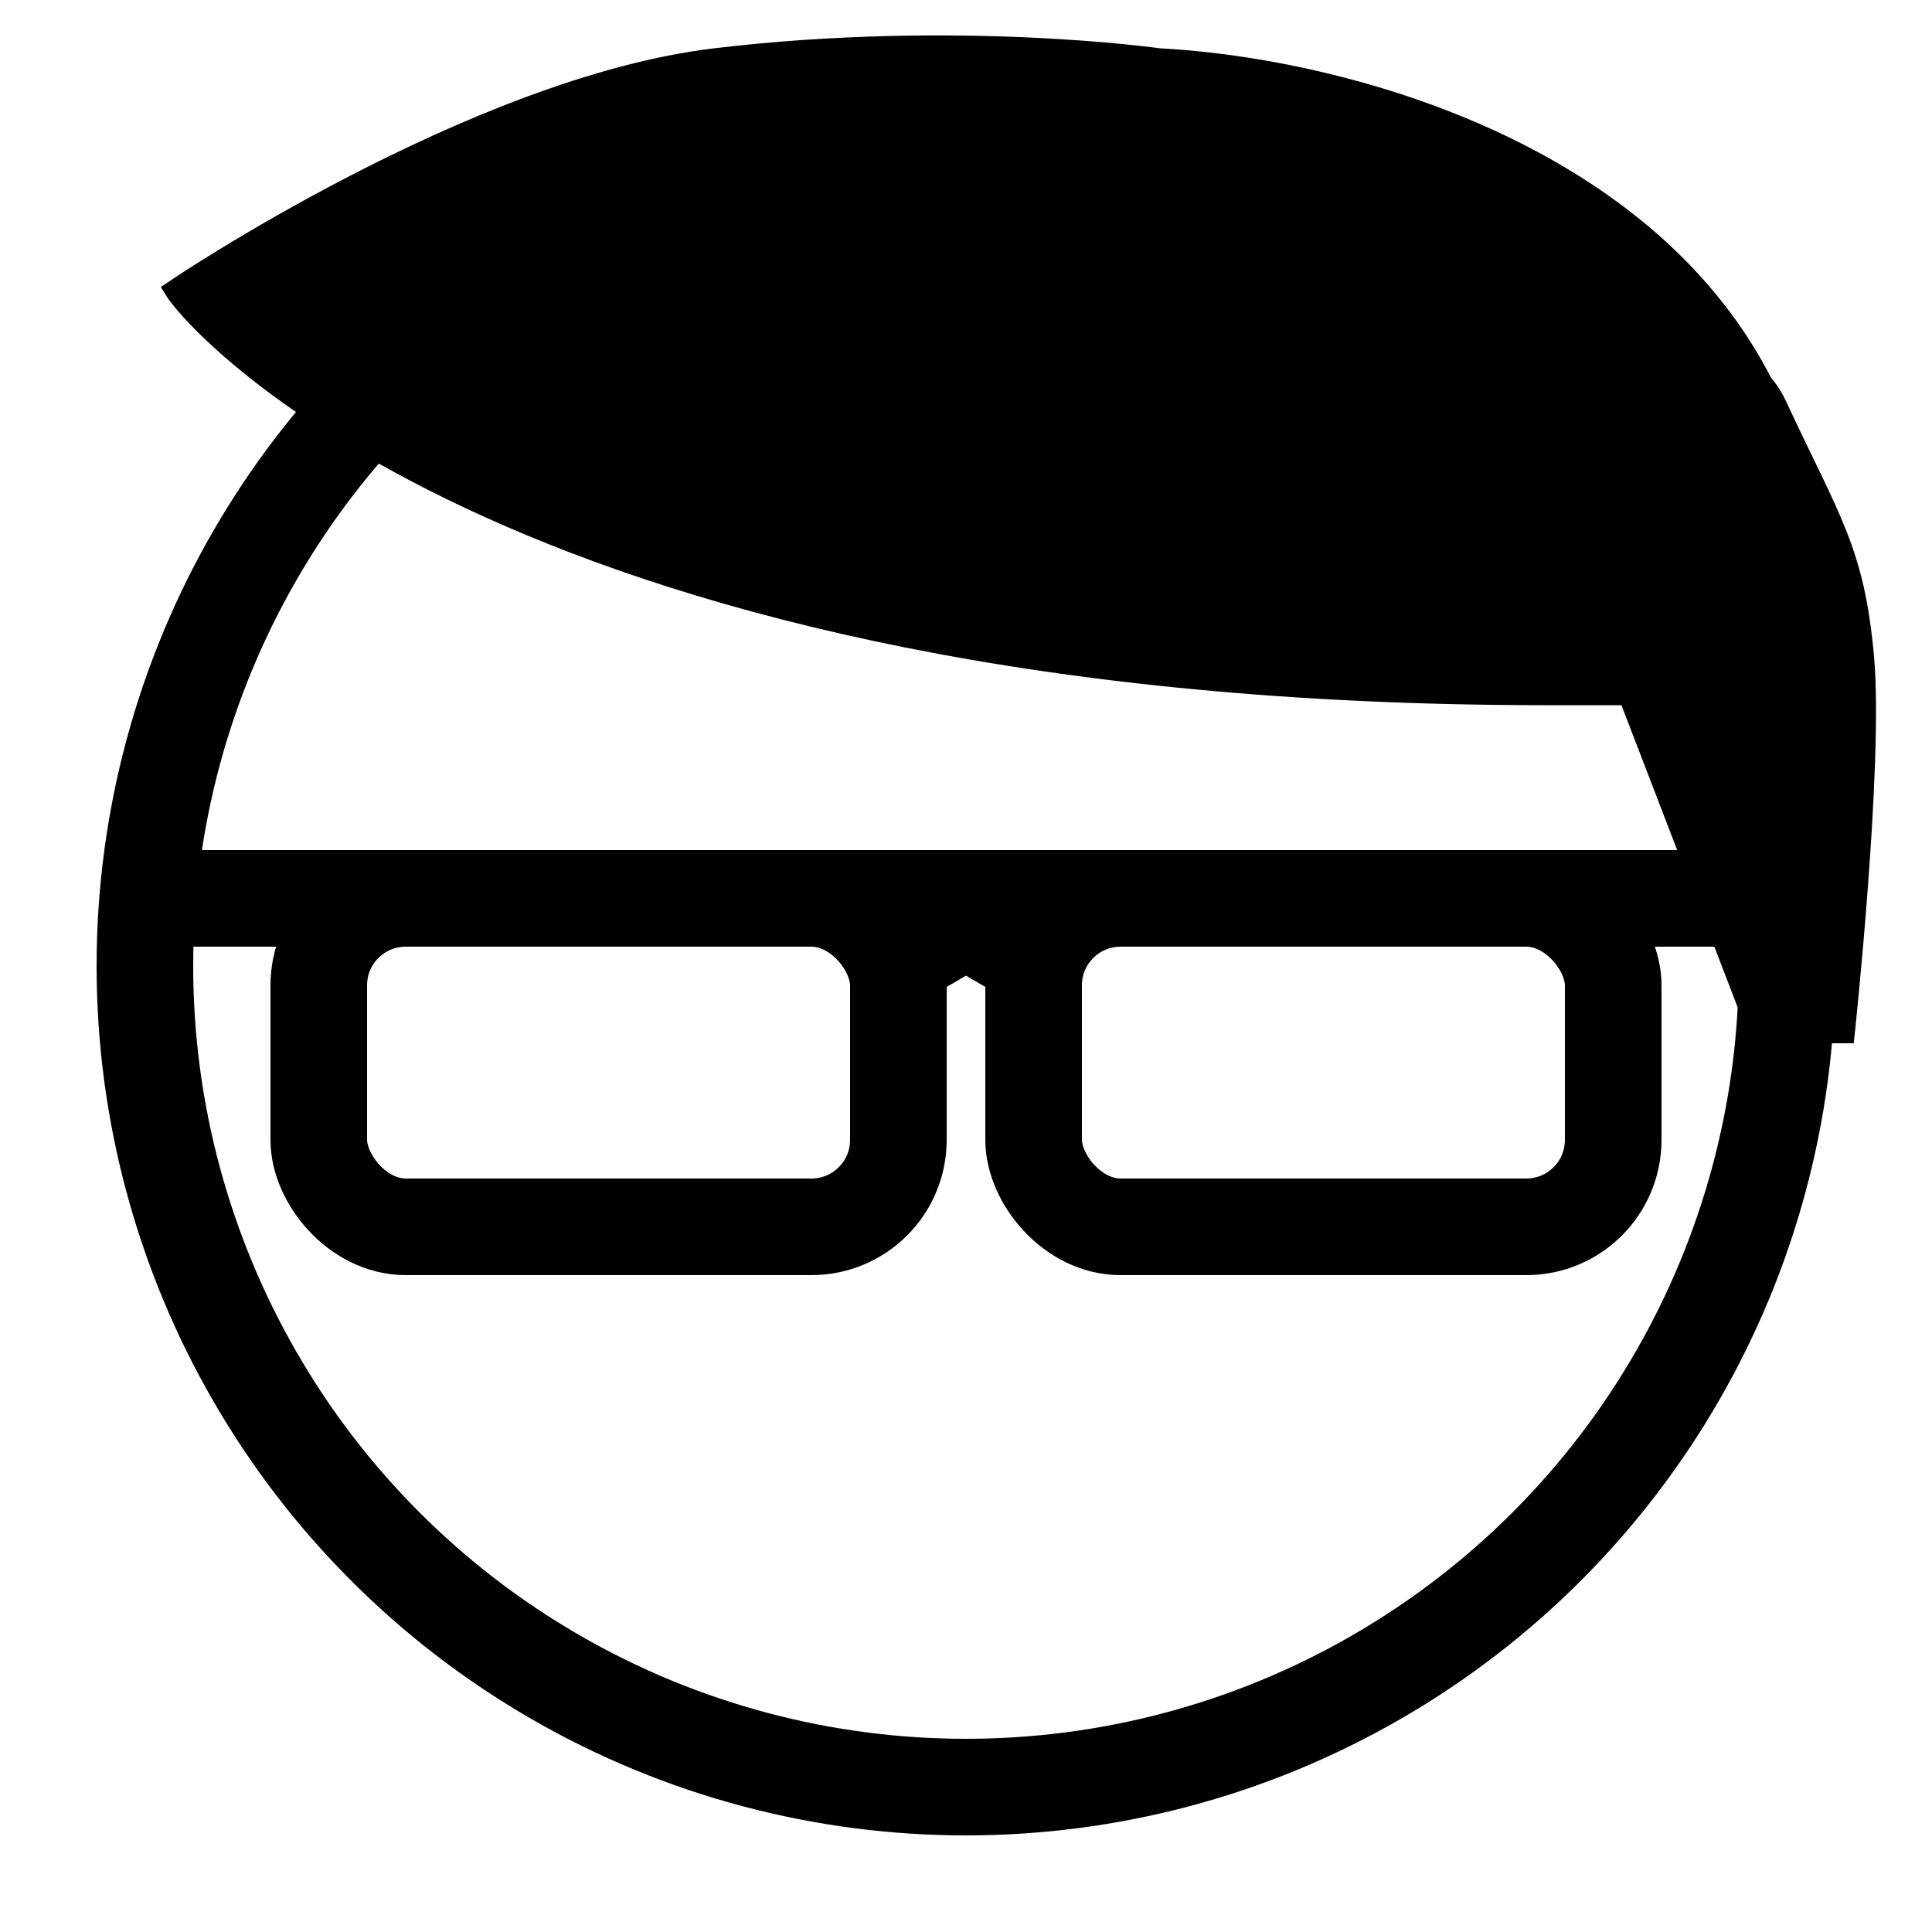 <svg width="100" height="100" viewBox="0 0 100 100" fill="none" xmlns="http://www.w3.org/2000/svg">
<circle cx="50" cy="50" r="42.5" stroke="black" stroke-width="5"/>
<rect x="16.5" y="46.5" width="30" height="17" rx="4.5" stroke="black" stroke-width="5"/>
<rect x="53.5" y="46.5" width="30" height="17" rx="4.5" stroke="black" stroke-width="5"/>
<path d="M49.748 50.068L44.5 53.13V44.5H55.5V53.13L50.252 50.068L50 49.921L49.748 50.068Z" fill="black" stroke="black"/>
<path d="M9 15C10.333 17.167 27.5 36 80 36H93.5C97.1 11.2 72.667 3.667 60 3C60 3 49.5 1.5 37 3C24.5 4.5 9 15 9 15Z" fill="black" stroke="black"/>
<path d="M91 53.5L83.5 34C85.5 28.167 89.2 15 92 21C94.8 27 96 28.5 96.5 34C97 39.5 95.5 53.5 95.5 53.5H91Z" fill="black" stroke="black"/>
<line x1="94" y1="46.5" x2="10" y2="46.5" stroke="black" stroke-width="5"/>
</svg>

